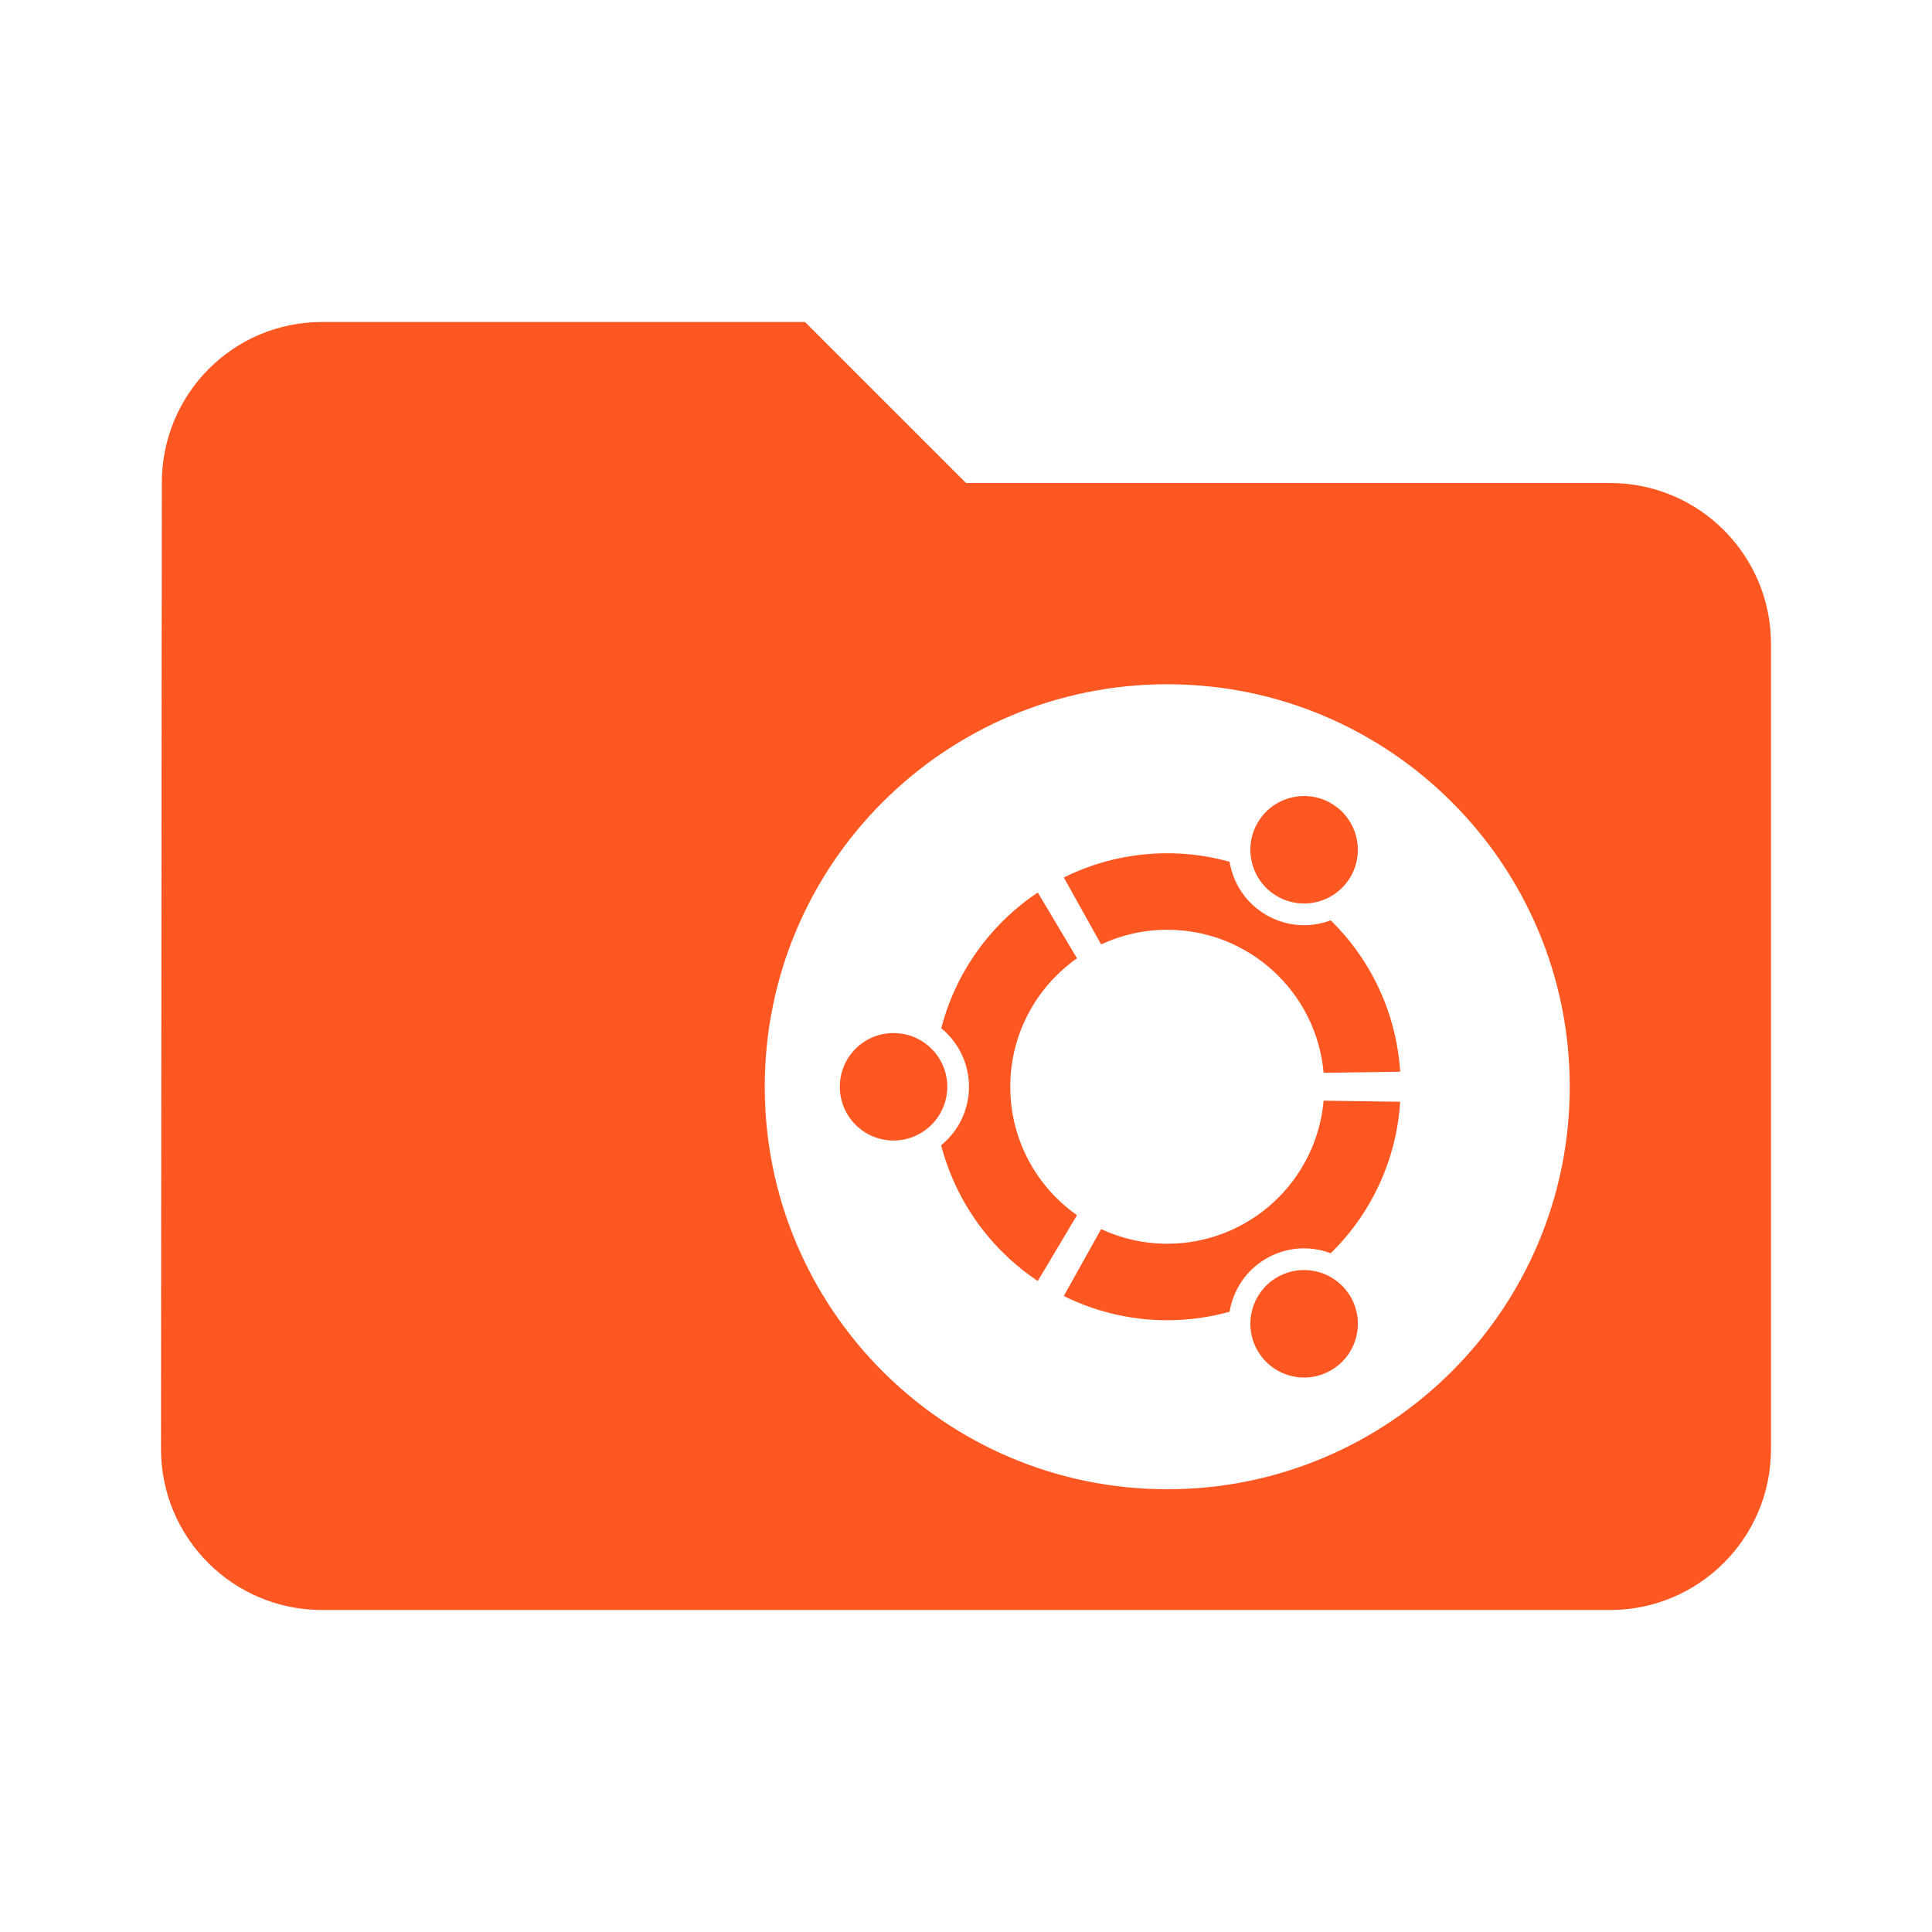 <?xml version="1.0" encoding="UTF-8" standalone="no"?>
<svg
   xmlns:dc="http://purl.org/dc/elements/1.1/"
   xmlns:cc="http://creativecommons.org/ns#"
   xmlns:rdf="http://www.w3.org/1999/02/22-rdf-syntax-ns#"
   xmlns:svg="http://www.w3.org/2000/svg"
   xmlns="http://www.w3.org/2000/svg"
   xmlns:sodipodi="http://sodipodi.sourceforge.net/DTD/sodipodi-0.dtd"
   xmlns:inkscape="http://www.inkscape.org/namespaces/inkscape"
   fill="#FF5722"
   width="48"
   height="48"
   viewBox="0 0 48 48"
   id="svg2"
   version="1.1"
   inkscape:version="0.91 r13725"
   sodipodi:docname="folder-ubuntu.svg">
  <defs
     id="defs8" />
  <sodipodi:namedview
     pagecolor="#ffffff"
     bordercolor="#666666"
     borderopacity="1"
     objecttolerance="10"
     gridtolerance="10"
     guidetolerance="10"
     inkscape:pageopacity="0"
     inkscape:pageshadow="2"
     inkscape:window-width="1366"
     inkscape:window-height="713"
     id="namedview6"
     showgrid="false"
     inkscape:zoom="4"
     inkscape:cx="-16.53152"
     inkscape:cy="48.172023"
     inkscape:window-x="0"
     inkscape:window-y="30"
     inkscape:window-maximized="1"
     inkscape:current-layer="svg2"
     inkscape:snap-bbox="true"
     inkscape:bbox-paths="true"
     inkscape:snap-bbox-edge-midpoints="false"
     inkscape:bbox-nodes="true" />
  <path
     d="M 8 8 C 5.79 8 4.02 9.79 4.02 12 L 4 36 C 4 38.21 5.79 40 8 40 L 40 40 C 42.21 40 44 38.21 44 36 L 44 16 C 44 13.79 42.21 12 40 12 L 24 12 L 20 8 L 8 8 z M 29 17 C 34.523 17 39 21.477 39 27 C 39 32.523 34.523 37 29 37 C 23.477 37 19 32.523 19 27 C 19 21.477 23.477 17 29 17 z M 32.564 19.787 C 32.048 19.723 31.521 19.964 31.244 20.443 C 30.876 21.082 31.094 21.899 31.732 22.268 C 32.371 22.636 33.188 22.418 33.557 21.779 C 33.925 21.141 33.705 20.324 33.066 19.955 C 32.907 19.863 32.737 19.808 32.564 19.787 z M 29 21.199 C 28.077 21.199 27.205 21.417 26.43 21.801 L 27.357 23.463 C 27.857 23.231 28.413 23.1 29 23.1 C 31.037 23.1 32.71 24.662 32.885 26.654 L 34.787 26.627 C 34.693 25.156 34.05 23.836 33.062 22.865 C 32.555 23.057 31.97 23.027 31.463 22.734 C 30.955 22.441 30.636 21.946 30.549 21.41 C 30.056 21.274 29.537 21.199 29 21.199 z M 25.783 22.174 C 24.615 22.954 23.746 24.149 23.385 25.547 C 23.806 25.891 24.074 26.413 24.074 27 C 24.074 27.587 23.805 28.109 23.383 28.453 C 23.744 29.851 24.615 31.046 25.783 31.826 L 26.758 30.191 C 25.755 29.486 25.1 28.32 25.1 27 C 25.1 25.681 25.755 24.514 26.758 23.809 L 25.783 22.174 z M 22.199 25.666 C 21.462 25.666 20.865 26.262 20.865 27 C 20.865 27.737 21.462 28.336 22.199 28.336 C 22.936 28.336 23.535 27.737 23.535 27 C 23.535 26.262 22.937 25.666 22.199 25.666 z M 32.885 27.346 C 32.71 29.338 31.037 30.9 29 30.9 C 28.413 30.9 27.857 30.769 27.357 30.537 L 26.43 32.199 C 27.205 32.583 28.077 32.801 29 32.801 C 29.537 32.801 30.055 32.726 30.549 32.59 C 30.636 32.054 30.955 31.559 31.463 31.266 C 31.97 30.973 32.555 30.945 33.062 31.137 C 34.05 30.166 34.694 28.844 34.787 27.373 L 32.885 27.346 z M 32.234 31.564 C 32.062 31.586 31.892 31.64 31.732 31.732 C 31.094 32.101 30.876 32.918 31.244 33.557 C 31.613 34.195 32.43 34.414 33.068 34.045 C 33.707 33.676 33.925 32.859 33.557 32.221 C 33.28 31.742 32.751 31.5 32.234 31.564 z "
     id="path3382" />
</svg>
